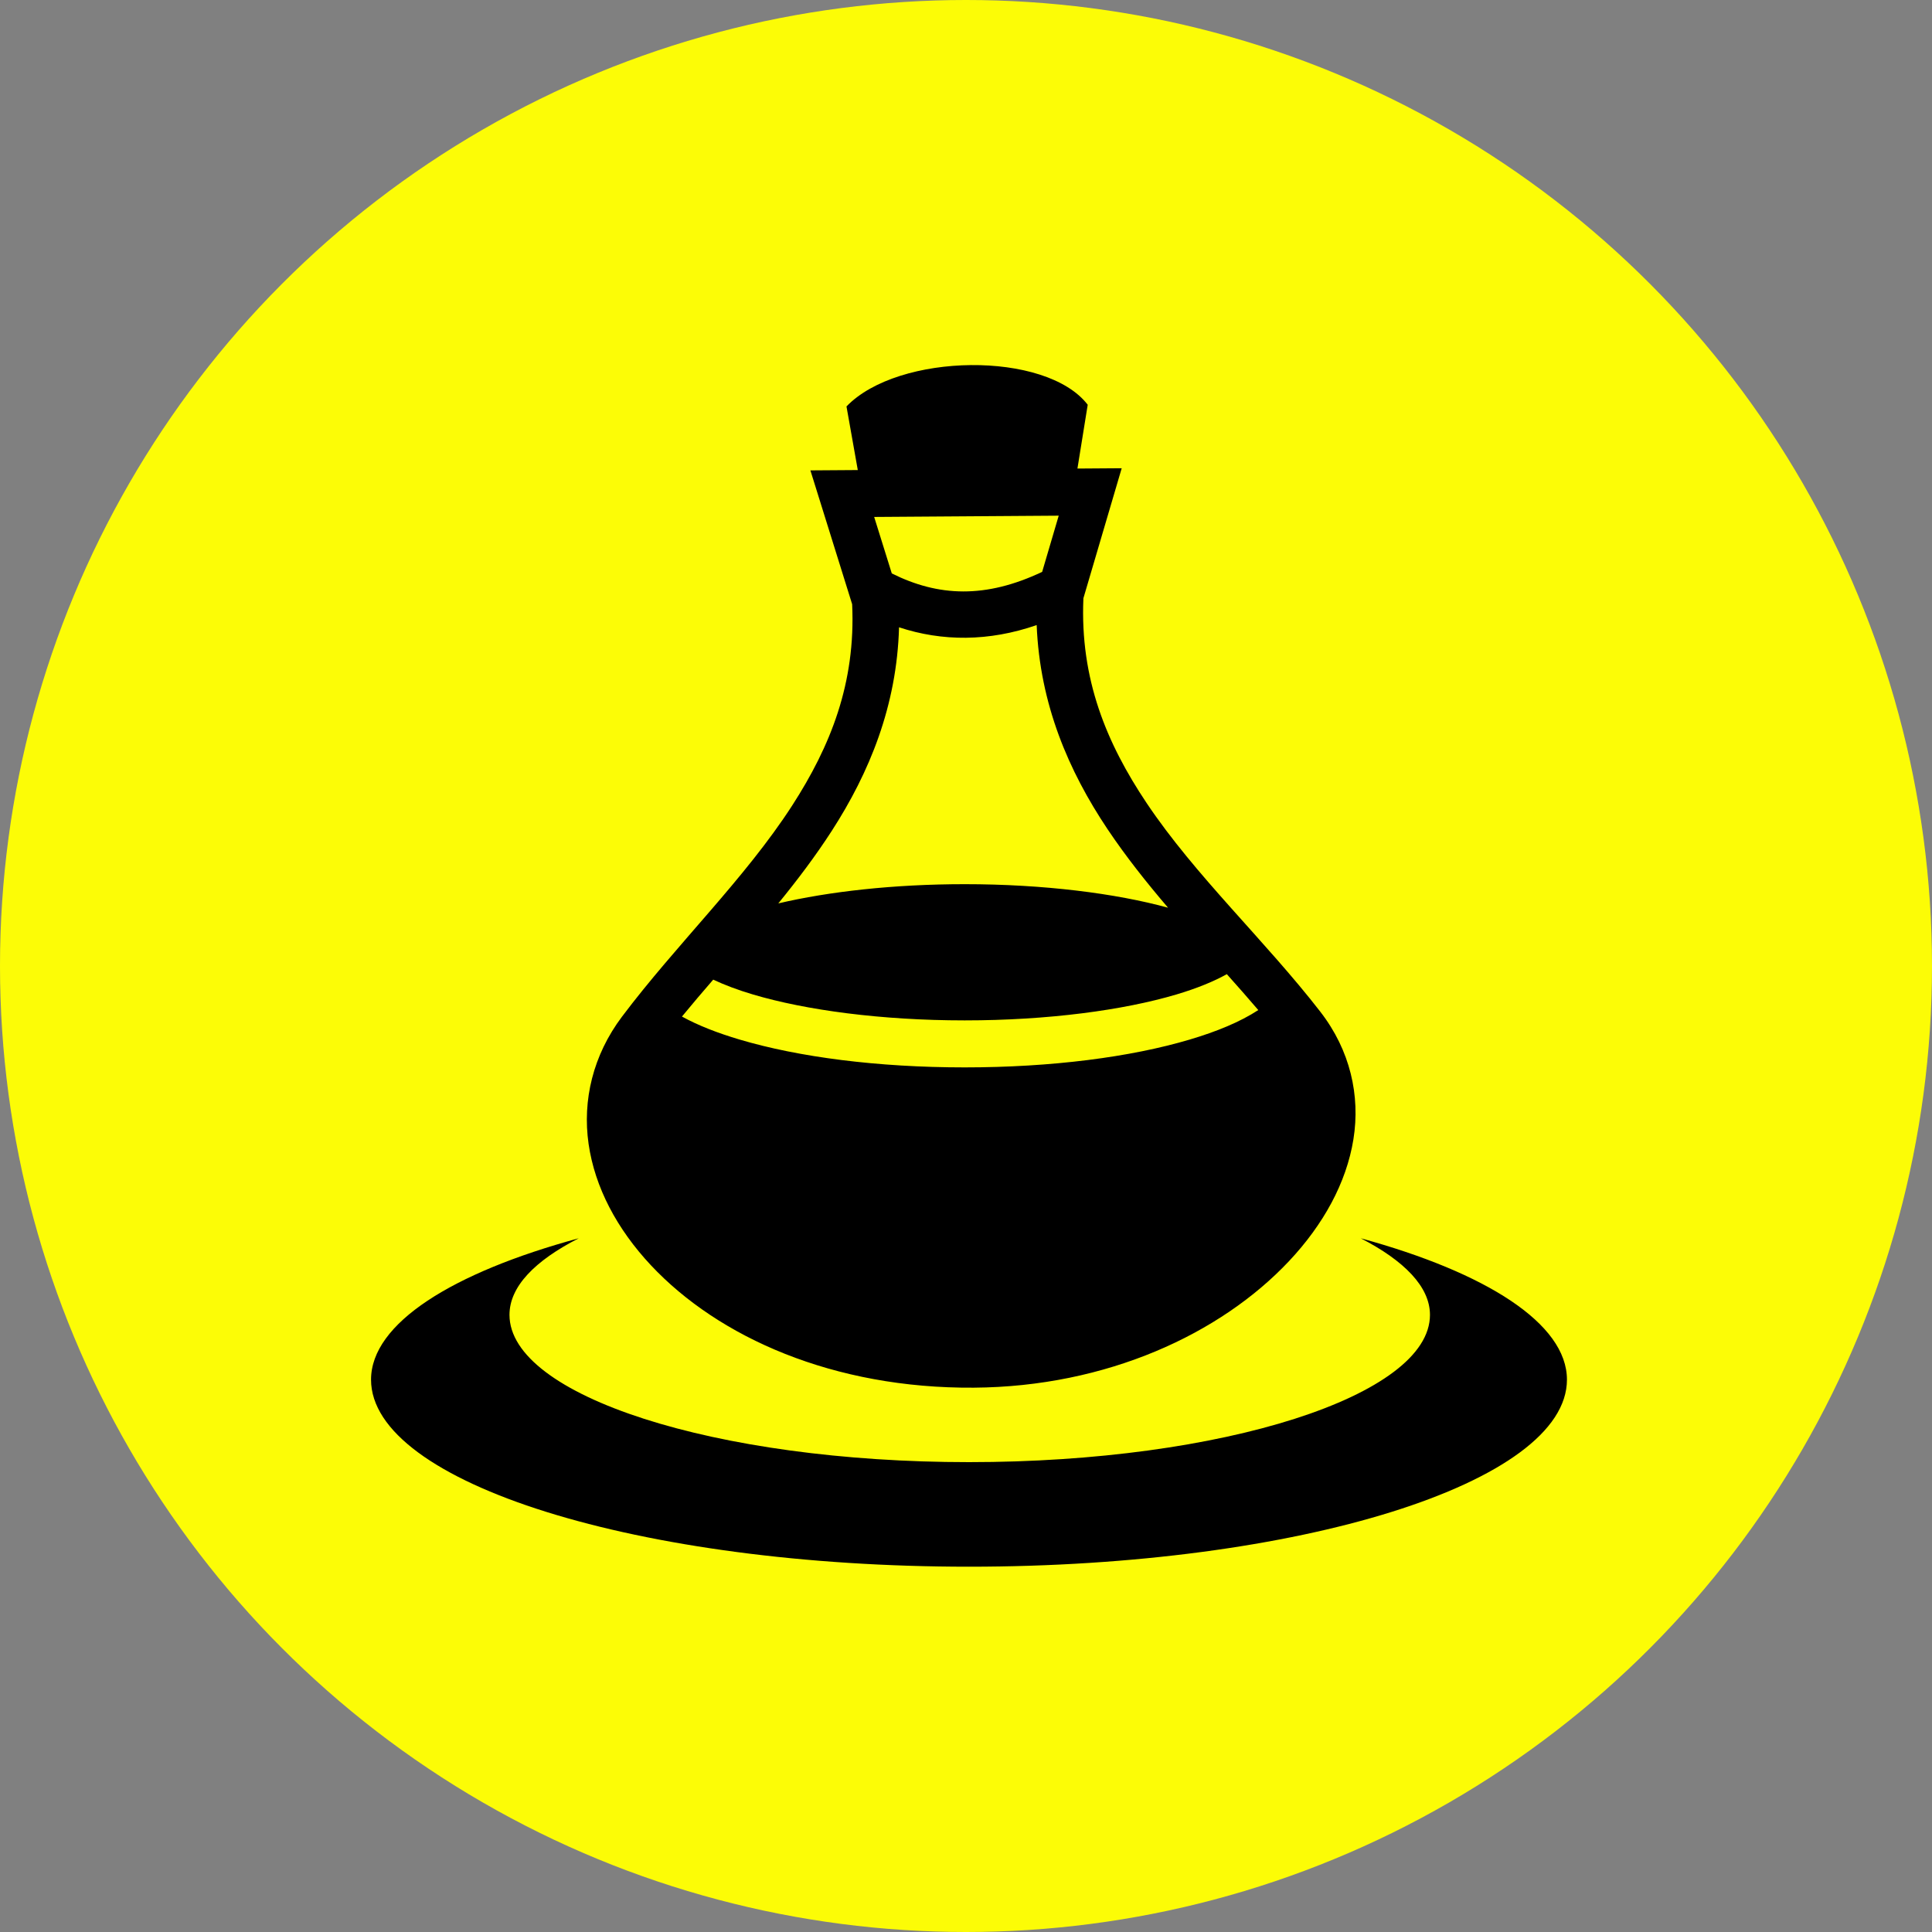 <svg width="100" height="100" viewBox="0 0 100 100" fill="none" xmlns="http://www.w3.org/2000/svg">
<rect x="0" y="0" width="100" height="100" fill="#808080" stroke="none"/>
<circle cx="50" cy="50" r="50" fill="#FCFC06"/>
<path d="M50.254 18.897C47.738 18.921 45.156 19.644 43.814 21.037L44.399 24.33L41.946 24.347L42.435 25.914L44.107 31.274C44.298 35.356 42.984 38.625 41.005 41.691C38.55 45.492 35.017 48.871 32.194 52.623C30.689 54.623 30.141 56.955 30.465 59.207C30.788 61.458 31.939 63.62 33.693 65.491C37.202 69.232 43.149 71.876 50.405 71.826C57.282 71.778 63.173 69.046 66.72 65.275C68.493 63.389 69.691 61.226 70.053 58.968C70.415 56.71 69.887 54.361 68.341 52.369H68.342C65.46 48.657 61.867 45.328 59.346 41.561C57.276 38.467 55.894 35.154 56.077 30.965L58.059 24.236L55.768 24.252L56.3 20.95C55.221 19.548 52.77 18.873 50.254 18.897L50.254 18.897ZM54.799 26.691L53.942 29.6C51.012 30.989 48.567 30.884 46.159 29.68L45.247 26.757L54.799 26.691ZM53.658 32.354C53.823 36.453 55.313 39.91 57.323 42.913C58.283 44.347 59.355 45.691 60.458 46.983C57.755 46.242 54.028 45.765 49.931 45.765C46.263 45.765 42.891 46.148 40.285 46.76C41.26 45.564 42.201 44.324 43.049 43.011C44.996 39.996 46.421 36.54 46.534 32.469C48.764 33.205 51.177 33.214 53.658 32.354H53.658ZM63.499 50.421C64.055 51.044 64.603 51.664 65.129 52.281C64.182 52.897 62.988 53.389 61.575 53.809C58.521 54.715 54.44 55.248 49.931 55.248C45.421 55.248 41.34 54.715 38.287 53.809C37.141 53.469 36.141 53.08 35.298 52.617C35.818 51.982 36.363 51.346 36.916 50.706C37.485 50.974 38.18 51.239 38.979 51.476C41.709 52.286 45.616 52.815 49.931 52.815C54.245 52.815 58.153 52.286 60.883 51.476C61.965 51.155 62.856 50.785 63.499 50.422L63.499 50.421ZM29.953 64.093C23.423 65.867 19.205 68.496 19.205 71.411C19.205 76.752 33.075 81.092 50.155 81.092C67.234 81.092 81.105 76.752 81.105 71.411C81.105 68.506 76.922 65.867 70.432 64.093C72.676 65.249 74.015 66.6 74.015 68.057C74.015 72.241 63.298 75.68 50.155 75.68C37.012 75.68 26.371 72.24 26.371 68.057C26.371 66.591 27.687 65.253 29.954 64.093H29.953Z" fill="black"/>
</svg>
